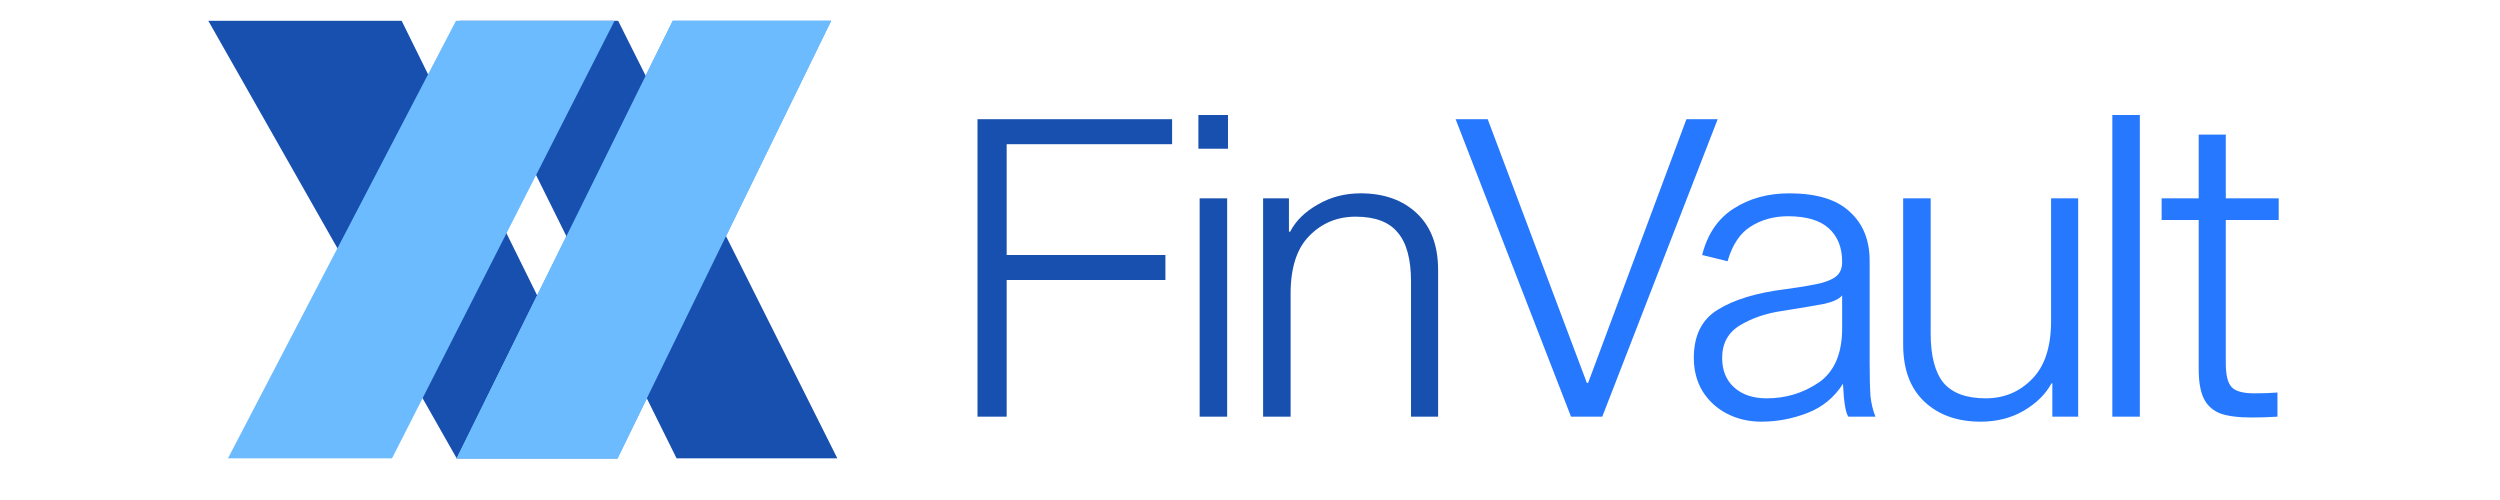 <svg width="120" height="24" viewBox="0 0 120 24" fill="none" xmlns="http://www.w3.org/2000/svg">
<path d="M21.921 22H29.642L19.28 1H10L21.921 22Z" fill="#1750AF"/>
<path d="M21.921 22H29.642L39.892 1H32.293L21.921 22Z" fill="#6CBBFF"/>
<path d="M21.921 22H29.642L39.892 1H32.293L21.921 22Z" fill="#6CBBFF"/>
<path d="M29.671 1H22.058L32.476 22H40.192L29.671 1Z" fill="#1750AF"/>
<path d="M29.498 1H21.885L10.942 22H18.817L29.498 1Z" fill="#6CBBFF"/>
<path d="M21.921 22H29.642L39.892 1H32.293L21.921 22Z" fill="#6CBBFF"/>
<path d="M48.32 12.24H55.94V13.44H48.32V20H46.92V5.72H56.26V6.92H48.32V12.24ZM58.903 9.52V20H57.583V9.52H58.903ZM58.943 5.52V7.14H57.523V5.52H58.943ZM61.929 11.12C62.196 10.6 62.636 10.167 63.249 9.82C63.862 9.46 64.549 9.28 65.309 9.28C66.429 9.28 67.329 9.6 68.009 10.24C68.689 10.88 69.029 11.787 69.029 12.96V20H67.729V13.52C67.729 12.44 67.516 11.653 67.089 11.16C66.676 10.653 66.002 10.4 65.069 10.4C64.189 10.4 63.449 10.707 62.849 11.32C62.249 11.92 61.949 12.847 61.949 14.1V20H60.629V9.52H61.869V11.12H61.929Z" fill="#1750AF"/>
<path d="M76.909 20H75.409L69.869 5.72H71.409L76.169 18.38H76.229L80.949 5.72H82.449L76.909 20ZM88.723 20C88.59 19.827 88.503 19.3 88.463 18.42C88.05 19.073 87.483 19.54 86.763 19.82C86.043 20.1 85.303 20.24 84.543 20.24C83.943 20.24 83.397 20.113 82.903 19.86C82.41 19.607 82.017 19.247 81.723 18.78C81.443 18.313 81.303 17.78 81.303 17.18C81.303 16.1 81.69 15.327 82.463 14.86C83.237 14.38 84.317 14.053 85.703 13.88C86.49 13.773 87.07 13.673 87.443 13.58C87.817 13.473 88.07 13.347 88.203 13.2C88.35 13.053 88.423 12.84 88.423 12.56C88.423 11.88 88.21 11.347 87.783 10.96C87.357 10.573 86.703 10.38 85.823 10.38C85.143 10.38 84.543 10.547 84.023 10.88C83.517 11.2 83.15 11.753 82.923 12.54L81.703 12.24C81.957 11.24 82.457 10.5 83.203 10.02C83.963 9.527 84.857 9.28 85.883 9.28C87.19 9.28 88.157 9.573 88.783 10.16C89.423 10.733 89.743 11.52 89.743 12.52V17.42C89.743 18.113 89.757 18.647 89.783 19.02C89.823 19.38 89.903 19.707 90.023 20H88.723ZM88.423 14.18C88.277 14.353 87.997 14.487 87.583 14.58C87.17 14.66 86.503 14.773 85.583 14.92C84.81 15.027 84.13 15.253 83.543 15.6C82.957 15.947 82.663 16.473 82.663 17.18C82.663 17.78 82.857 18.253 83.243 18.6C83.63 18.947 84.15 19.12 84.803 19.12C85.723 19.12 86.557 18.867 87.303 18.36C88.05 17.84 88.423 16.973 88.423 15.76V14.18ZM98.472 18.4C98.192 18.92 97.745 19.36 97.132 19.72C96.532 20.067 95.845 20.24 95.072 20.24C93.952 20.24 93.052 19.92 92.372 19.28C91.692 18.64 91.352 17.727 91.352 16.54V9.52H92.672V16C92.672 17.08 92.878 17.873 93.292 18.38C93.718 18.873 94.392 19.12 95.312 19.12C96.192 19.12 96.932 18.813 97.532 18.2C98.145 17.587 98.452 16.653 98.452 15.4V9.52H99.752V20H98.512V18.4H98.472ZM102.712 5.52V20H101.392V5.52H102.712ZM108.198 18.88C108.651 18.88 109.024 18.867 109.318 18.84V20C108.918 20.027 108.504 20.04 108.078 20.04C107.424 20.04 106.918 19.973 106.558 19.84C106.198 19.693 105.938 19.453 105.778 19.12C105.618 18.787 105.538 18.32 105.538 17.72V10.56H103.758V9.52H105.538V6.46H106.838V9.52H109.378V10.56H106.838V17.44C106.838 18 106.931 18.38 107.118 18.58C107.304 18.78 107.664 18.88 108.198 18.88Z" fill="#2678FF"/>
</svg>
